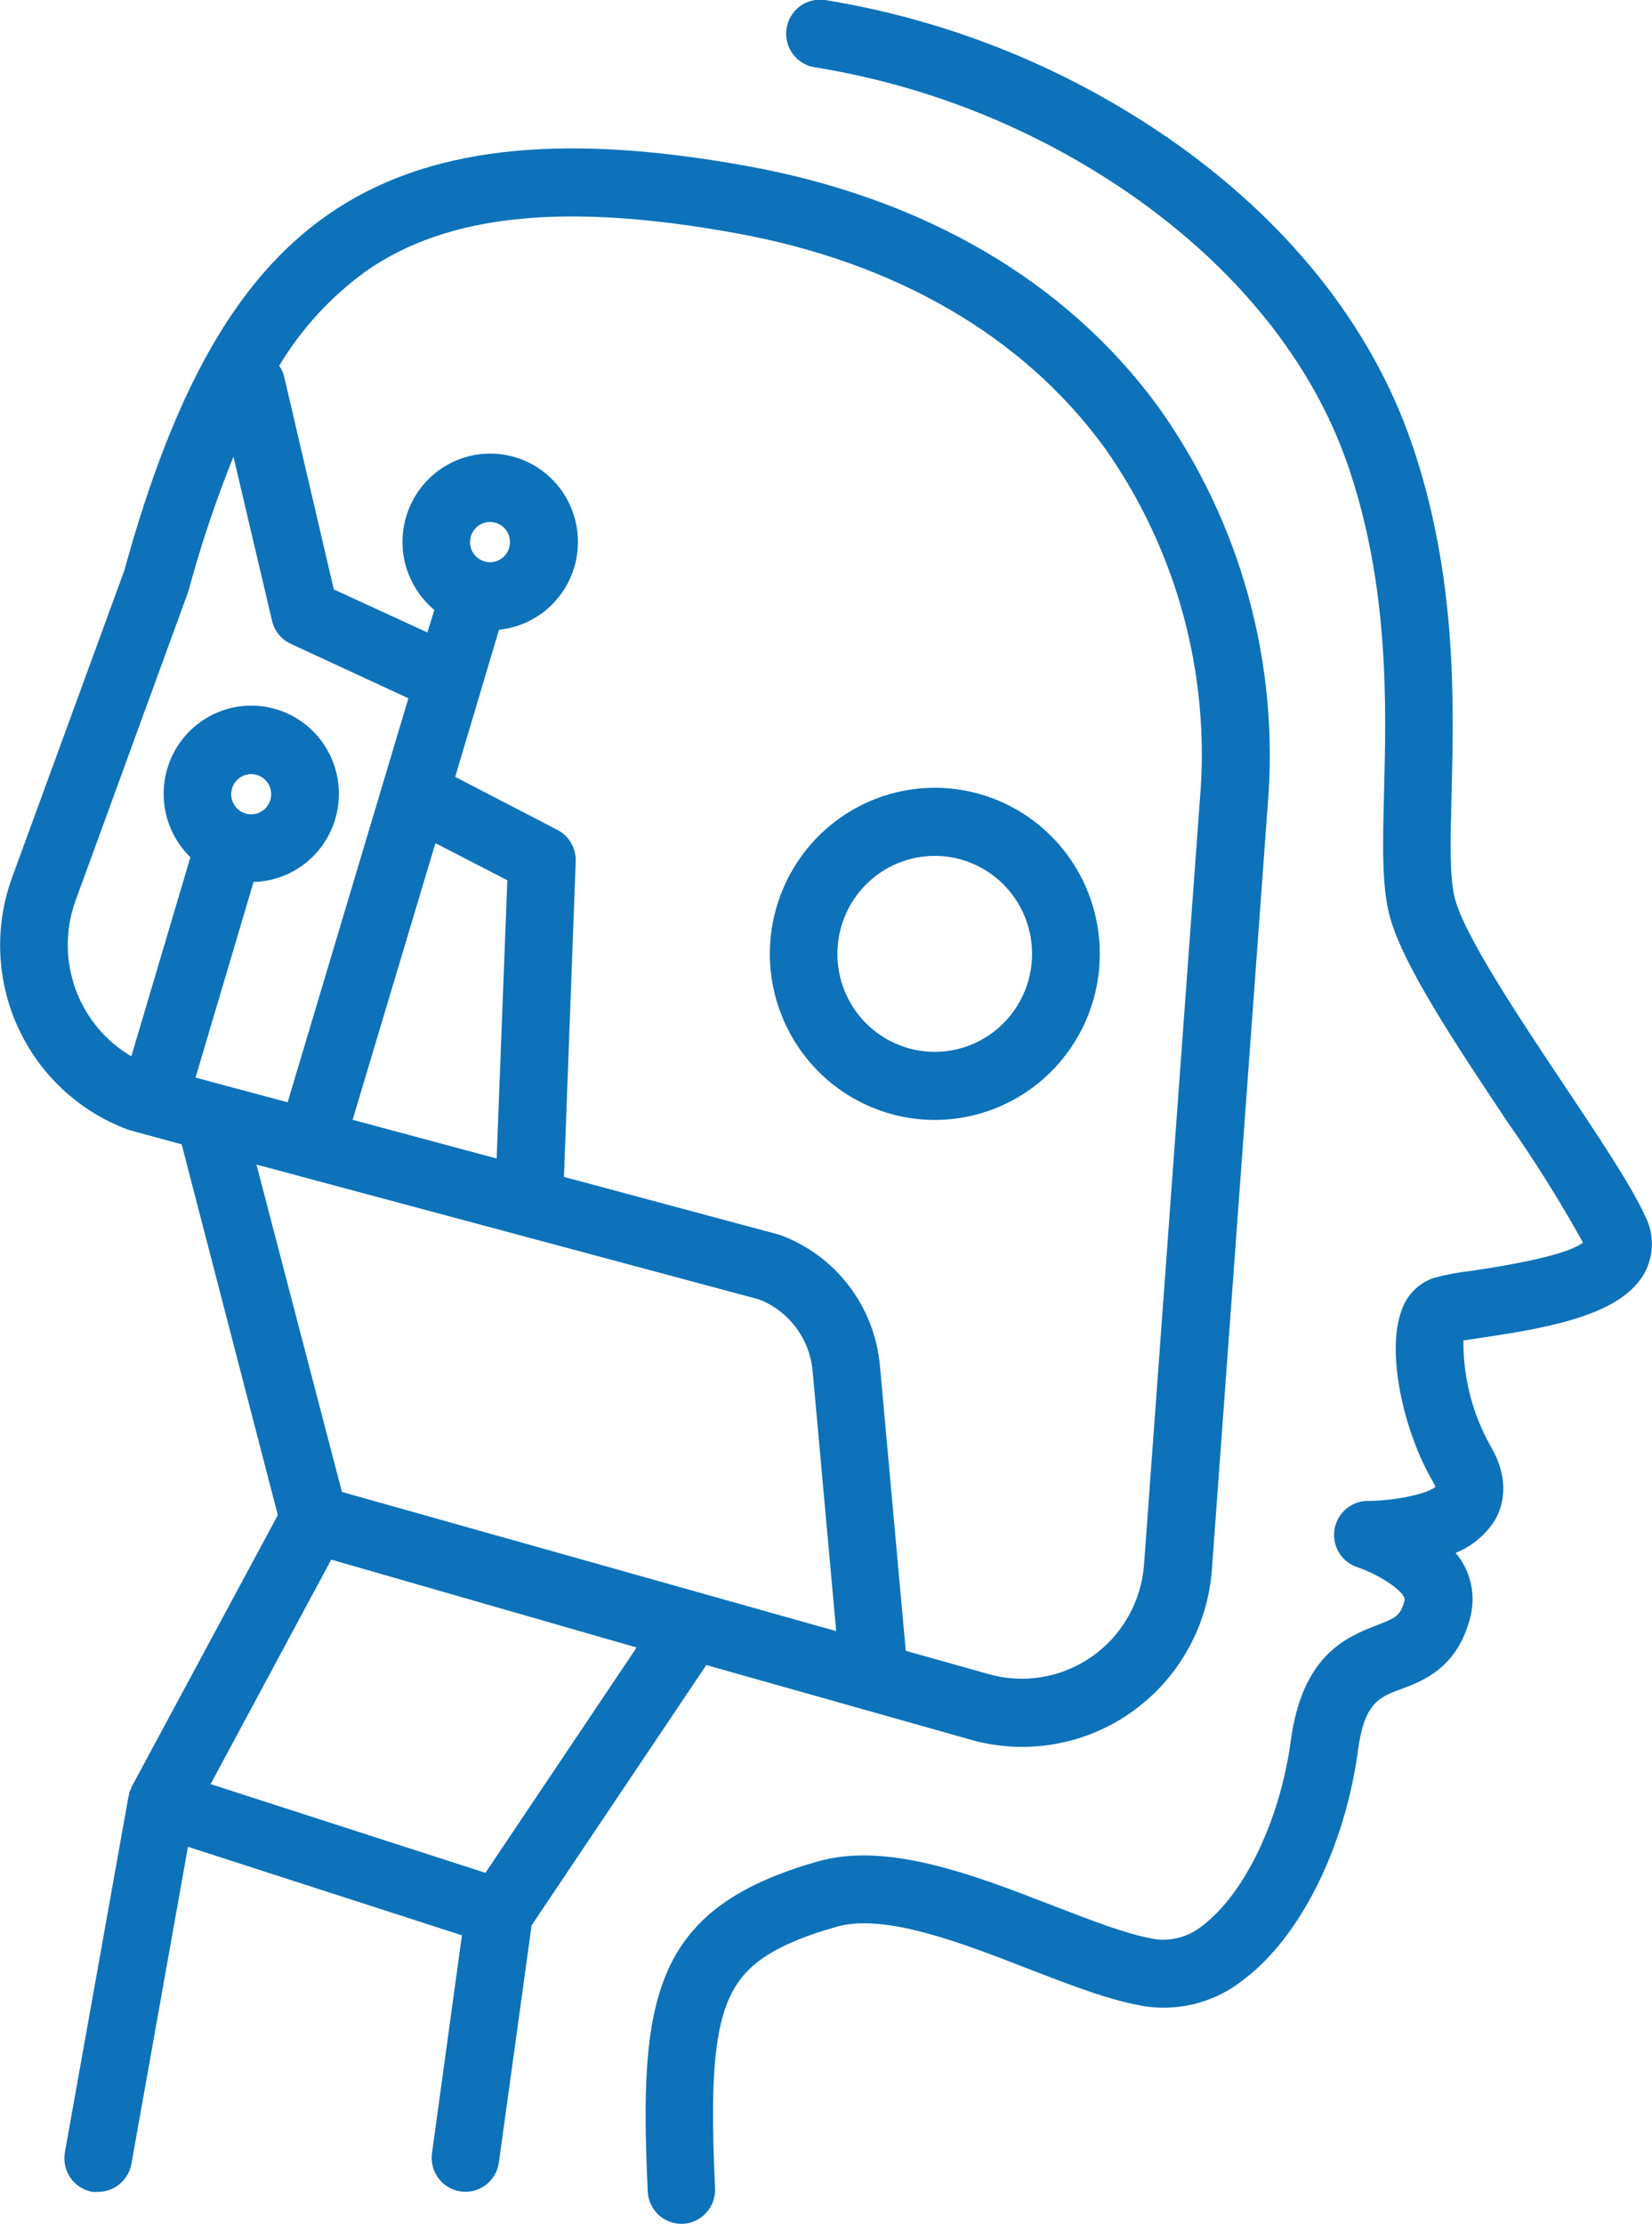 <svg width="52" height="70" viewBox="0 0 52 70" fill="none" xmlns="http://www.w3.org/2000/svg">
<g clip-path="url(#clip0_41_746)">
<path d="M51.795 38.292C51.331 37.277 50.302 35.753 49.215 34.122C47.823 32.036 46.091 29.44 45.791 28.262C45.623 27.602 45.654 26.397 45.691 25.002C45.765 22.101 45.865 18.127 44.443 13.97C43.168 10.247 40.508 6.923 36.751 4.33C33.516 2.105 29.833 0.627 25.965 0C25.686 -0.041 25.402 0.031 25.175 0.2C24.949 0.37 24.799 0.623 24.757 0.904C24.716 1.185 24.788 1.471 24.956 1.699C25.125 1.927 25.376 2.078 25.655 2.119C29.205 2.692 32.584 4.05 35.55 6.093C38.914 8.422 41.312 11.388 42.435 14.664C43.733 18.456 43.636 22.206 43.565 24.945C43.525 26.563 43.491 27.842 43.733 28.79C44.123 30.327 45.815 32.852 47.453 35.313C48.31 36.534 49.103 37.8 49.828 39.105C49.447 39.406 48.274 39.704 46.34 39.992C45.931 40.036 45.526 40.112 45.129 40.218C44.895 40.299 44.682 40.432 44.507 40.608C44.332 40.784 44.2 40.998 44.12 41.234C43.612 42.588 44.211 45.103 45.089 46.602C45.127 46.663 45.158 46.728 45.183 46.795C44.907 47.022 43.905 47.232 43.057 47.236C42.804 47.235 42.56 47.325 42.367 47.49C42.174 47.654 42.046 47.883 42.006 48.134C41.965 48.385 42.015 48.642 42.146 48.86C42.277 49.077 42.481 49.241 42.721 49.321C43.474 49.575 44.271 50.13 44.211 50.367C44.086 50.858 43.928 50.919 43.336 51.149C42.405 51.514 40.982 52.063 40.626 54.818C40.289 57.262 39.196 59.557 37.888 60.573C37.686 60.745 37.452 60.875 37.2 60.955C36.947 61.034 36.681 61.062 36.418 61.036C35.567 60.911 34.383 60.451 33.129 59.967C30.704 59.026 27.956 57.959 25.77 58.575C20.533 60.048 20.103 62.875 20.389 68.971C20.402 69.245 20.52 69.503 20.717 69.692C20.914 69.88 21.176 69.986 21.448 69.987H21.498C21.779 69.973 22.043 69.847 22.232 69.638C22.421 69.428 22.52 69.152 22.507 68.87C22.38 66.009 22.41 64.13 22.945 62.908C23.348 62.005 24.078 61.273 26.348 60.634C27.855 60.211 30.253 61.138 32.369 61.961C33.737 62.492 35.032 62.993 36.119 63.152C36.66 63.222 37.21 63.181 37.734 63.03C38.259 62.88 38.749 62.625 39.173 62.279C40.932 60.945 42.334 58.132 42.741 55.113C42.943 53.61 43.383 53.42 44.113 53.153C44.843 52.885 45.882 52.459 46.279 50.902C46.37 50.551 46.376 50.183 46.296 49.829C46.216 49.476 46.052 49.147 45.818 48.87C46.333 48.666 46.769 48.3 47.063 47.828C47.288 47.435 47.564 46.613 46.922 45.516C46.349 44.501 46.053 43.352 46.064 42.185L46.653 42.097C48.956 41.758 51.082 41.339 51.782 40.032C51.92 39.764 51.994 39.466 51.996 39.164C51.999 38.861 51.93 38.563 51.795 38.292Z" fill="#0D72B9"/>
<path d="M30.492 54.733C31.349 54.986 32.251 55.043 33.132 54.899C34.014 54.756 34.852 54.416 35.586 53.904C36.32 53.392 36.931 52.721 37.374 51.941C37.817 51.161 38.081 50.291 38.147 49.395L39.902 25.361C40.281 20.892 39.057 16.434 36.452 12.795C33.566 8.852 29.096 6.238 23.52 5.226C17.556 4.143 13.356 4.637 10.302 6.77C7.473 8.754 5.496 12.206 3.912 17.958L0.377 27.625C-0.18 29.16 -0.111 30.854 0.569 32.337C1.249 33.821 2.484 34.973 4.006 35.543L4.103 35.574L5.718 36.014L8.745 47.682L4.137 56.246V56.263C4.107 56.317 4.083 56.374 4.063 56.432V56.473C4.053 56.504 4.046 56.536 4.039 56.568L2.042 67.739C1.994 68.018 2.057 68.305 2.218 68.538C2.379 68.77 2.625 68.93 2.903 68.981C2.965 68.986 3.028 68.986 3.091 68.981C3.34 68.979 3.581 68.89 3.772 68.729C3.963 68.568 4.092 68.344 4.137 68.097L5.916 58.121L14.54 60.907L13.598 67.762C13.579 67.901 13.587 68.043 13.622 68.179C13.657 68.315 13.719 68.442 13.803 68.555C13.887 68.667 13.992 68.761 14.113 68.832C14.233 68.903 14.366 68.95 14.504 68.969C14.643 68.988 14.783 68.98 14.918 68.945C15.053 68.909 15.18 68.847 15.291 68.763C15.403 68.678 15.496 68.572 15.567 68.451C15.638 68.33 15.684 68.196 15.703 68.057L16.733 60.593L22.232 52.401L30.492 54.733ZM15.428 17.694C15.303 17.694 15.181 17.658 15.077 17.588C14.973 17.519 14.892 17.421 14.844 17.305C14.796 17.19 14.783 17.062 14.807 16.939C14.831 16.816 14.89 16.703 14.978 16.614C15.066 16.525 15.178 16.465 15.3 16.44C15.422 16.415 15.549 16.428 15.664 16.475C15.779 16.523 15.878 16.604 15.947 16.709C16.016 16.813 16.053 16.935 16.053 17.061C16.053 17.228 15.987 17.388 15.87 17.507C15.753 17.626 15.594 17.693 15.428 17.694ZM13.706 26.535L15.969 27.703L15.633 36.46L11.099 35.242L13.706 26.535ZM23.896 40.895C24.356 41.075 24.756 41.381 25.053 41.777C25.35 42.173 25.532 42.645 25.578 43.139L26.321 51.334L10.763 46.954L8.072 36.65L23.896 40.895ZM11.516 8.537C14.079 6.743 17.772 6.36 23.143 7.335C28.188 8.246 32.184 10.571 34.74 14.051C37.038 17.281 38.111 21.231 37.767 25.188L36.011 49.239C35.968 49.816 35.797 50.377 35.512 50.879C35.226 51.382 34.832 51.813 34.359 52.142C33.886 52.472 33.346 52.691 32.778 52.783C32.21 52.875 31.629 52.838 31.077 52.675L28.511 51.954L27.694 42.943C27.606 42.041 27.269 41.183 26.721 40.465C26.173 39.747 25.435 39.198 24.593 38.881C24.562 38.868 24.531 38.857 24.498 38.85L17.752 37.039L18.122 27.111C18.129 26.907 18.079 26.705 17.976 26.528C17.874 26.352 17.724 26.209 17.543 26.116L14.328 24.45L15.707 19.819C16.342 19.755 16.935 19.472 17.386 19.017C17.836 18.562 18.117 17.964 18.179 17.325C18.241 16.686 18.081 16.044 17.727 15.51C17.372 14.976 16.845 14.582 16.234 14.395C15.624 14.208 14.967 14.24 14.378 14.485C13.788 14.73 13.3 15.173 12.998 15.739C12.696 16.305 12.598 16.959 12.721 17.589C12.844 18.219 13.18 18.787 13.672 19.197L13.453 19.904L10.507 18.55L8.943 11.848C8.912 11.726 8.859 11.612 8.788 11.509C9.489 10.344 10.417 9.333 11.516 8.537ZM2.371 28.363L5.909 18.665C5.92 18.639 5.929 18.611 5.936 18.584C6.323 17.153 6.794 15.747 7.349 14.373L8.563 19.538C8.6 19.697 8.673 19.844 8.775 19.97C8.878 20.096 9.008 20.196 9.155 20.263L12.855 21.976L9.054 34.69L6.878 34.108L6.155 33.911L7.981 27.757C8.618 27.741 9.229 27.503 9.712 27.084C10.194 26.665 10.517 26.091 10.627 25.459C10.736 24.828 10.625 24.177 10.312 23.619C9.999 23.061 9.504 22.628 8.91 22.396C8.316 22.163 7.661 22.145 7.055 22.343C6.45 22.542 5.931 22.946 5.587 23.485C5.244 24.025 5.096 24.668 5.17 25.305C5.245 25.942 5.535 26.533 5.993 26.979L4.134 33.245C3.32 32.766 2.698 32.016 2.376 31.125C2.054 30.233 2.052 29.256 2.371 28.363ZM7.907 25.628C7.783 25.628 7.661 25.591 7.557 25.521C7.454 25.452 7.373 25.352 7.326 25.237C7.278 25.121 7.266 24.993 7.291 24.87C7.315 24.748 7.375 24.635 7.464 24.546C7.552 24.458 7.664 24.398 7.787 24.374C7.909 24.35 8.035 24.363 8.15 24.411C8.265 24.46 8.363 24.541 8.432 24.646C8.5 24.75 8.537 24.873 8.536 24.999C8.535 25.166 8.469 25.326 8.351 25.444C8.233 25.562 8.073 25.628 7.907 25.628ZM15.28 58.941L6.629 56.148L10.426 49.083L20.039 51.849L15.28 58.941Z" fill="#0D72B9"/>
<path d="M29.422 35.246C30.449 35.246 31.453 34.94 32.308 34.366C33.162 33.792 33.828 32.977 34.222 32.022C34.616 31.067 34.719 30.015 34.519 29.002C34.319 27.987 33.825 27.056 33.099 26.325C32.372 25.593 31.447 25.095 30.44 24.893C29.432 24.691 28.388 24.794 27.439 25.19C26.49 25.585 25.679 26.255 25.108 27.115C24.537 27.974 24.232 28.985 24.232 30.019C24.233 31.404 24.78 32.733 25.753 33.713C26.726 34.693 28.046 35.244 29.422 35.246ZM29.422 26.935C30.028 26.935 30.62 27.116 31.124 27.455C31.628 27.794 32.021 28.275 32.253 28.839C32.485 29.402 32.545 30.023 32.427 30.621C32.309 31.219 32.017 31.768 31.588 32.2C31.16 32.631 30.614 32.925 30.02 33.044C29.425 33.163 28.809 33.102 28.25 32.868C27.69 32.635 27.211 32.239 26.874 31.732C26.538 31.225 26.358 30.629 26.358 30.019C26.359 29.201 26.682 28.418 27.256 27.839C27.831 27.261 28.61 26.936 29.422 26.935Z" fill="#0D72B9"/>
</g>
<defs>
<clipPath id="clip0_41_746">
<rect width="52" height="70" fill="white"/>
</clipPath>
</defs>
</svg>
